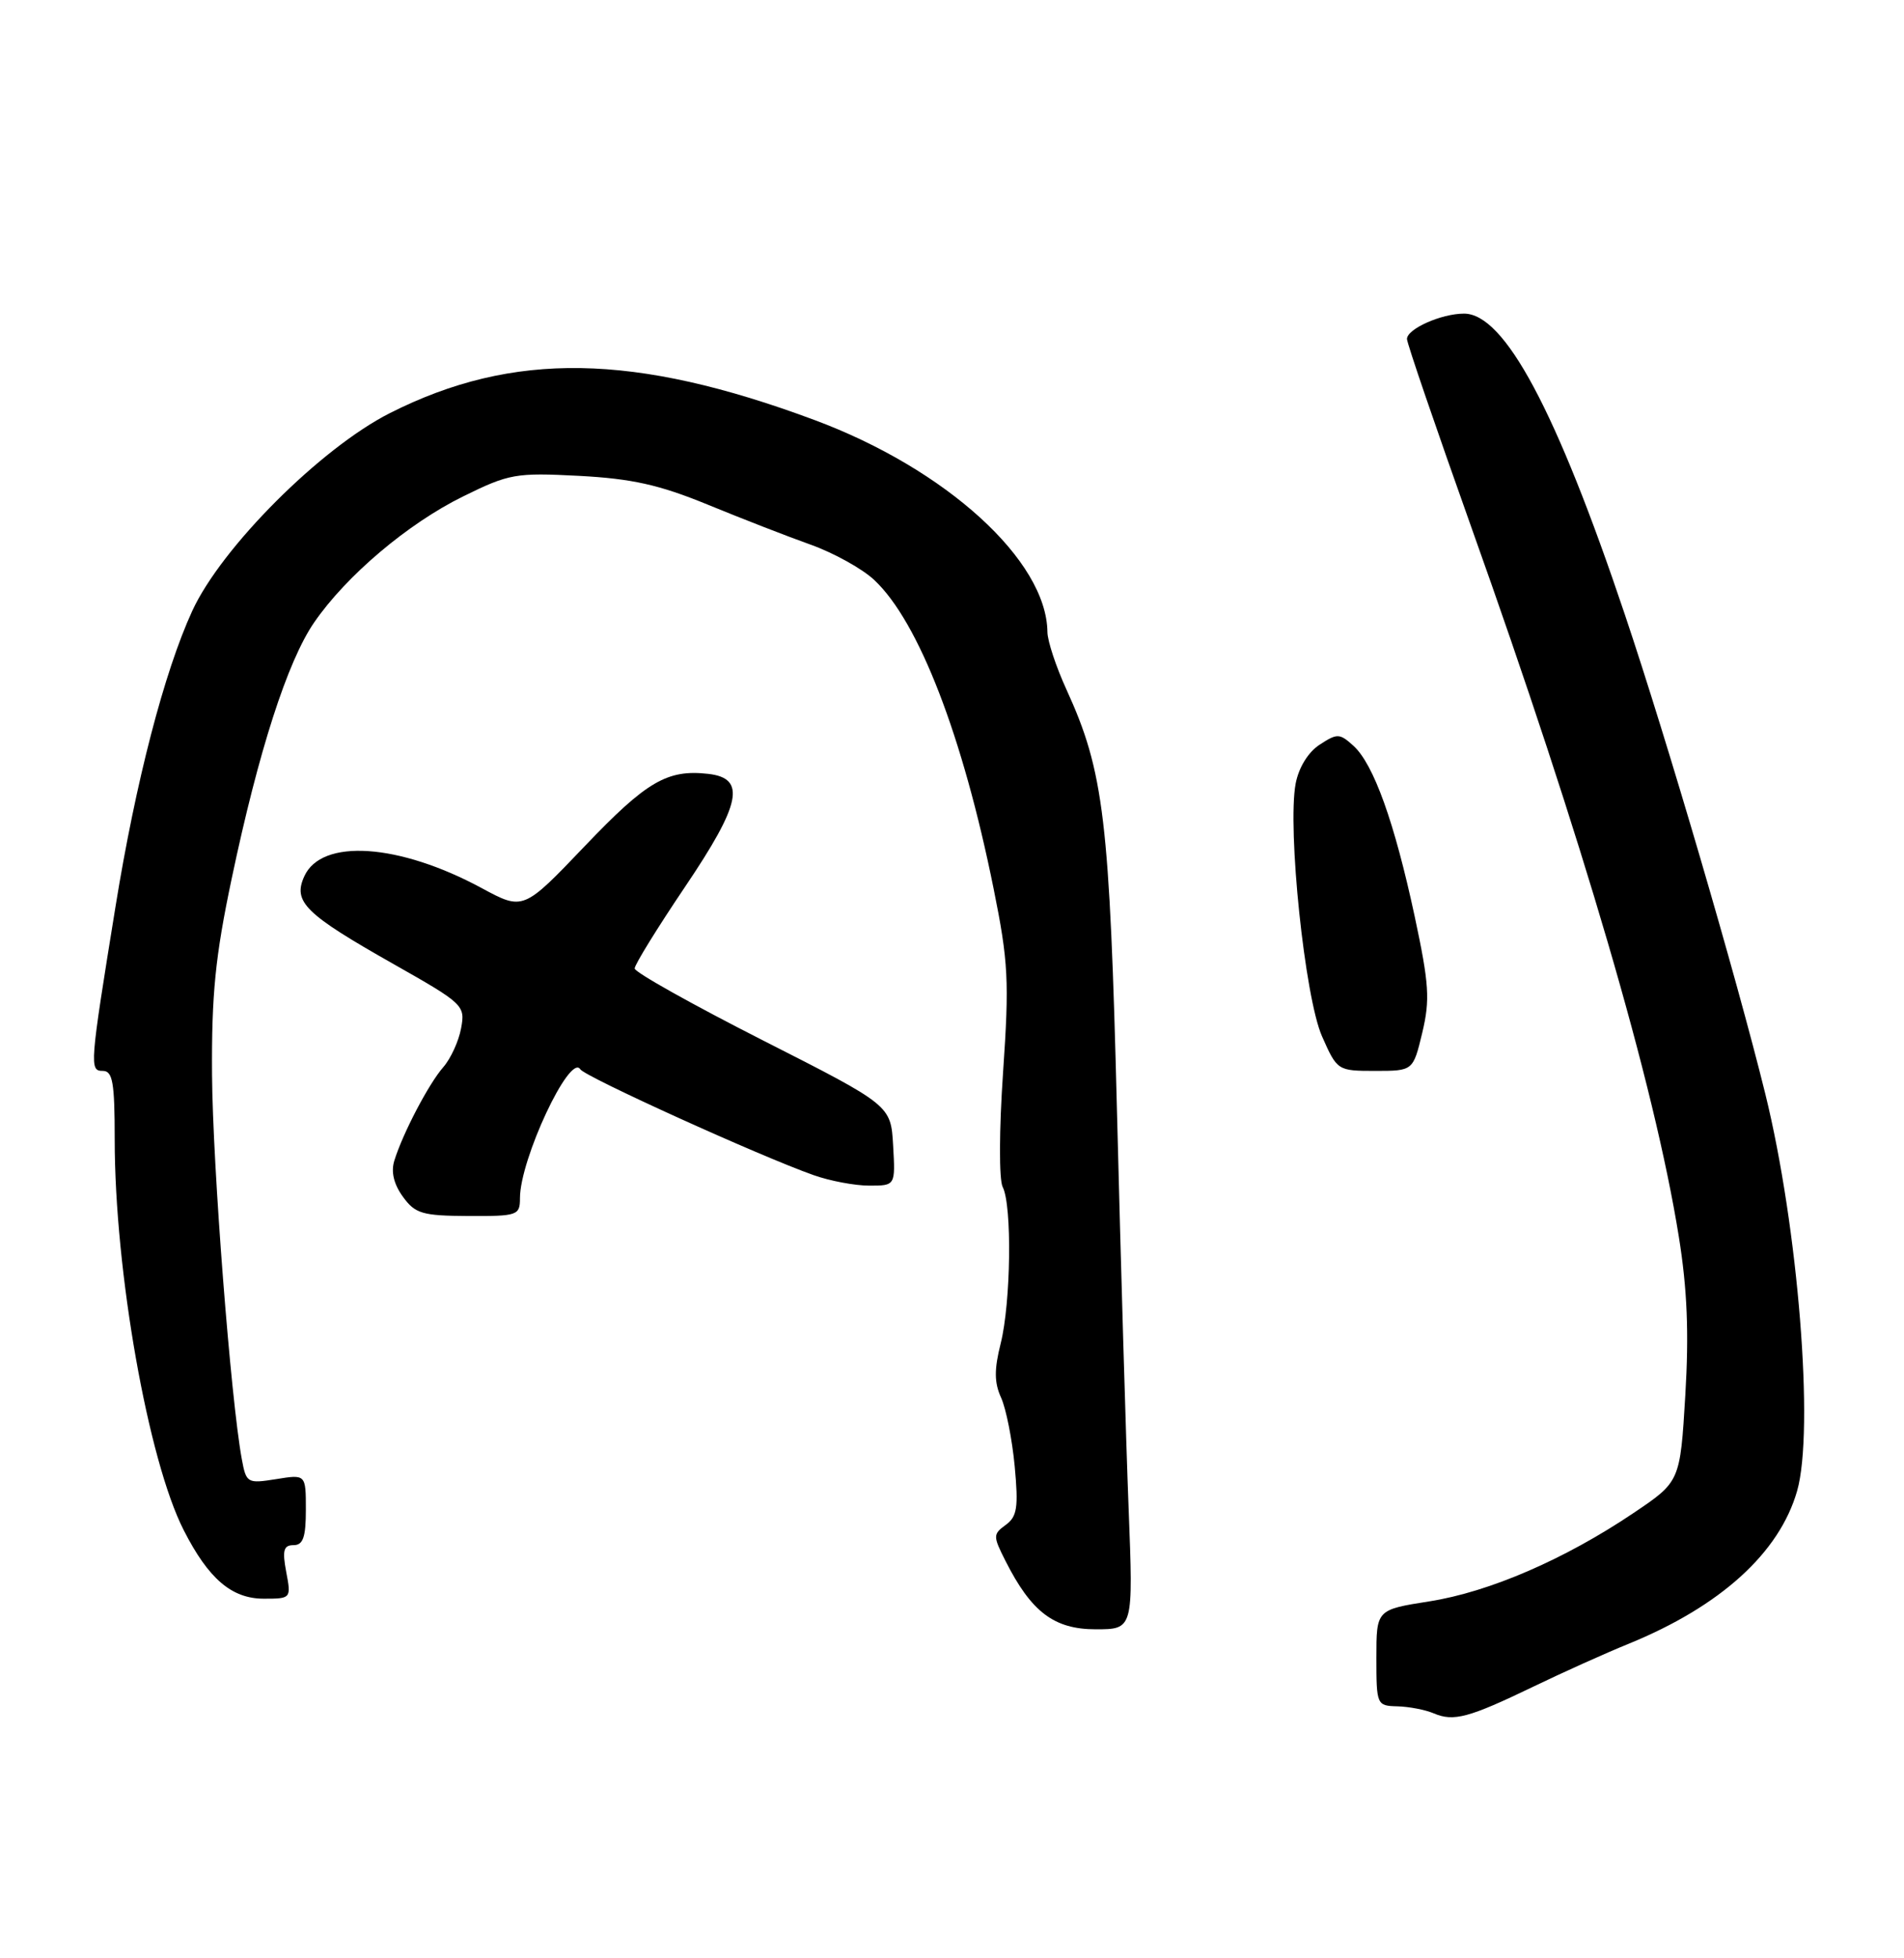 <?xml version="1.0" encoding="UTF-8" standalone="no"?>
<!DOCTYPE svg PUBLIC "-//W3C//DTD SVG 1.1//EN" "http://www.w3.org/Graphics/SVG/1.1/DTD/svg11.dtd" >
<svg xmlns="http://www.w3.org/2000/svg" xmlns:xlink="http://www.w3.org/1999/xlink" version="1.1" viewBox="0 0 249 256">
 <g >
 <path fill="currentColor"
d=" M 200.50 220.51 C 204.35 218.65 209.97 216.12 213.00 214.89 C 225.00 209.99 232.70 203.01 235.02 194.92 C 237.29 187.00 235.17 160.47 230.86 143.00 C 227.07 127.65 218.03 96.80 212.49 80.33 C 203.52 53.63 196.76 41.00 191.46 41.00 C 188.49 41.00 184.00 43.00 184.00 44.32 C 184.00 44.87 187.79 55.93 192.41 68.91 C 206.96 109.69 216.36 141.81 219.55 161.66 C 220.65 168.50 220.89 174.26 220.40 182.41 C 219.72 193.70 219.72 193.70 213.61 197.81 C 204.64 203.85 194.77 208.12 186.92 209.35 C 180.00 210.44 180.00 210.44 180.00 216.72 C 180.00 222.89 180.05 223.00 182.75 223.07 C 184.26 223.11 186.40 223.52 187.50 223.99 C 190.11 225.10 192.07 224.57 200.50 220.51 Z  M 147.60 197.25 C 147.26 188.59 146.58 165.30 146.08 145.50 C 145.12 107.08 144.37 100.87 139.47 90.15 C 138.11 87.18 136.99 83.80 136.98 82.63 C 136.88 73.28 123.75 61.32 106.52 54.91 C 82.96 46.14 67.08 45.88 51.00 54.00 C 41.95 58.57 28.95 71.57 25.14 79.87 C 21.48 87.83 17.75 102.19 15.11 118.50 C 11.73 139.35 11.68 140.00 13.44 140.00 C 14.74 140.00 15.00 141.50 15.00 148.95 C 15.00 166.19 19.37 190.92 24.03 200.05 C 27.27 206.41 30.30 209.00 34.50 209.00 C 38.06 209.00 38.09 208.97 37.43 205.50 C 36.90 202.68 37.09 202.00 38.39 202.00 C 39.64 202.00 40.00 200.96 40.00 197.37 C 40.00 192.74 40.00 192.74 36.11 193.37 C 32.34 193.97 32.20 193.89 31.62 190.74 C 30.18 182.92 27.81 152.38 27.73 140.50 C 27.66 130.01 28.15 125.06 30.30 114.86 C 33.81 98.20 37.59 86.46 41.08 81.38 C 45.29 75.26 53.34 68.45 60.56 64.90 C 66.59 61.93 67.44 61.78 75.72 62.21 C 82.64 62.58 86.19 63.37 92.50 65.95 C 96.90 67.76 102.97 70.12 106.00 71.20 C 109.03 72.28 112.78 74.36 114.34 75.83 C 120.15 81.28 125.91 96.19 129.94 116.17 C 131.87 125.73 132.00 128.24 131.18 140.17 C 130.66 147.71 130.64 154.23 131.13 155.18 C 132.37 157.59 132.20 170.30 130.87 175.62 C 130.01 179.03 130.02 180.75 130.92 182.72 C 131.57 184.15 132.37 188.19 132.70 191.69 C 133.20 197.06 133.02 198.27 131.53 199.35 C 129.85 200.58 129.85 200.81 131.50 204.07 C 134.87 210.74 137.85 213.00 143.29 213.00 C 148.21 213.00 148.21 213.00 147.60 197.25 Z  M 68.00 156.63 C 68.00 151.57 74.52 137.64 75.89 139.79 C 76.51 140.77 99.34 151.13 106.38 153.62 C 108.51 154.38 111.79 155.00 113.68 155.00 C 117.10 155.00 117.10 155.00 116.80 149.75 C 116.50 144.50 116.50 144.50 99.75 136.00 C 90.54 131.32 83.00 127.10 83.00 126.61 C 83.00 126.11 85.96 121.32 89.58 115.95 C 96.93 105.06 97.61 101.74 92.63 101.17 C 87.27 100.56 84.56 102.14 76.49 110.60 C 68.43 119.04 68.43 119.04 62.97 116.09 C 52.16 110.26 42.06 109.58 39.80 114.55 C 38.27 117.90 39.87 119.47 51.46 126.03 C 60.63 131.22 60.86 131.44 60.30 134.43 C 59.99 136.12 58.94 138.40 57.98 139.50 C 56.07 141.67 52.67 148.17 51.57 151.73 C 51.11 153.20 51.50 154.81 52.69 156.45 C 54.30 158.67 55.23 158.94 61.25 158.97 C 67.70 159.00 68.00 158.89 68.00 156.63 Z  M 186.00 135.01 C 187.03 130.69 186.90 128.66 185.01 119.81 C 182.37 107.51 179.64 99.89 177.00 97.50 C 175.19 95.86 174.88 95.85 172.57 97.36 C 171.07 98.34 169.84 100.35 169.44 102.45 C 168.34 108.32 170.64 130.41 172.89 135.48 C 174.87 139.96 174.93 140.00 179.84 140.00 C 184.80 140.00 184.80 140.00 186.00 135.01 Z "/>
</g>
</svg>